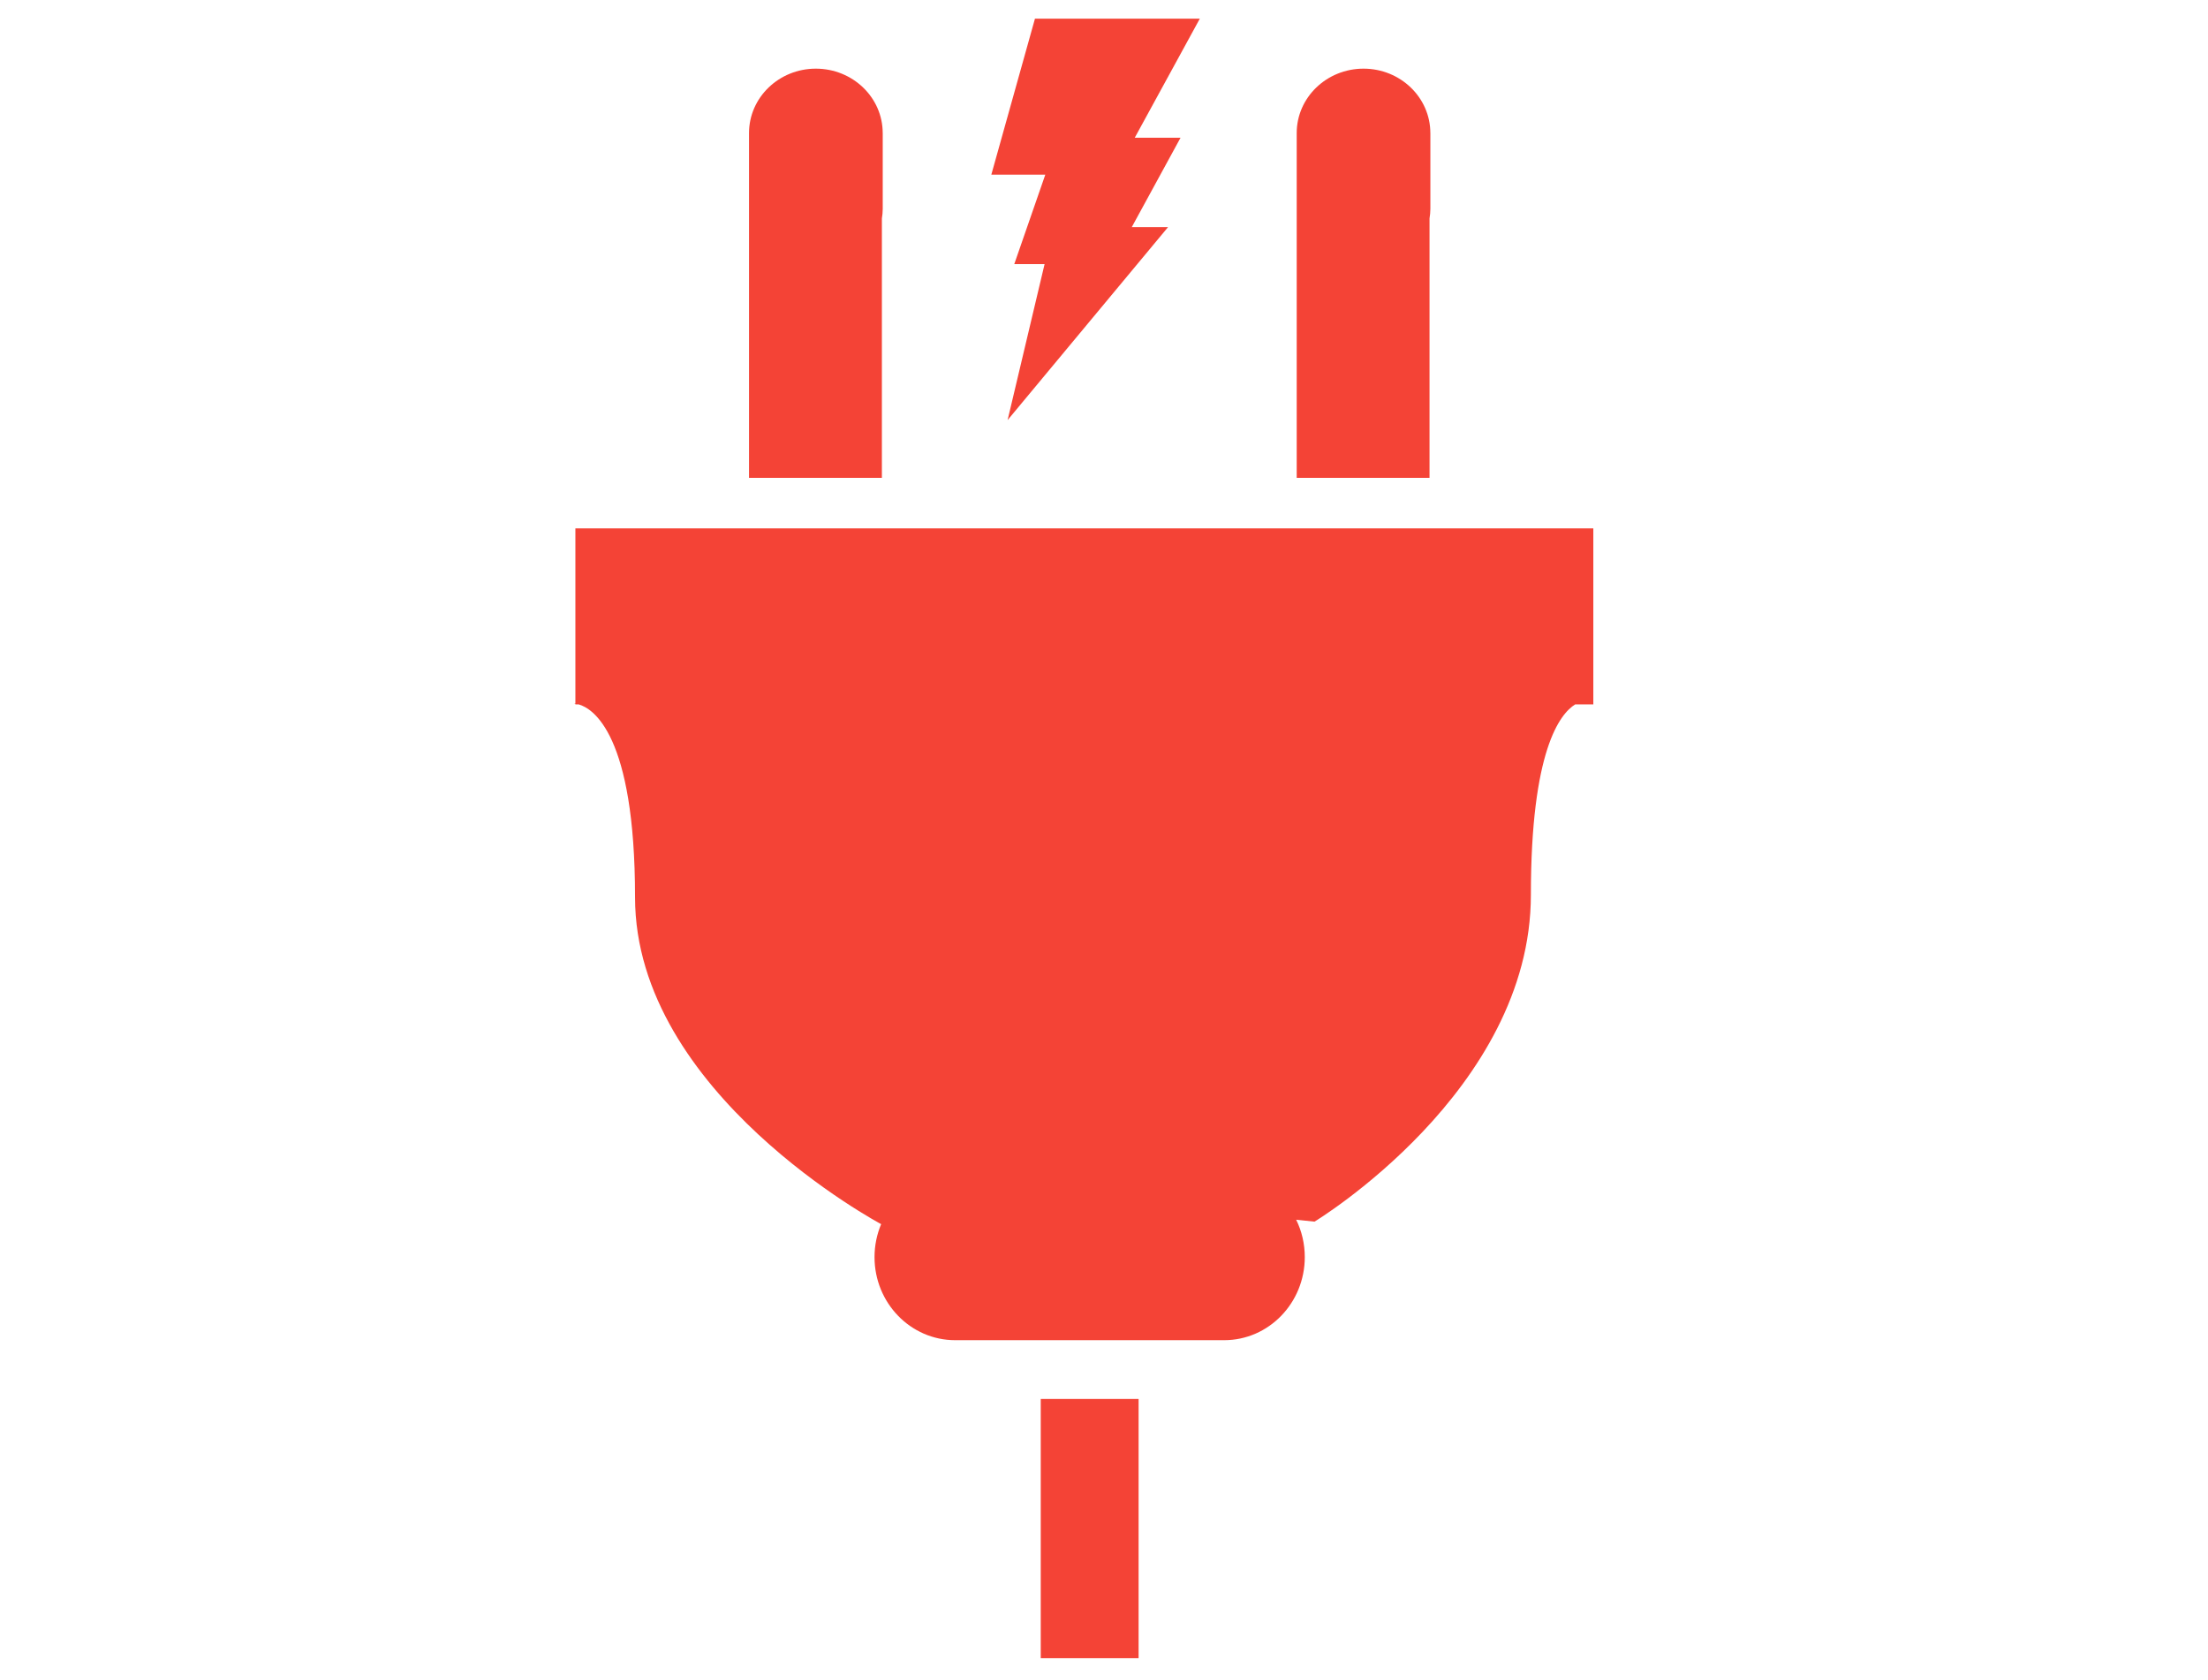 <?xml version="1.0" encoding="utf-8"?>
<!-- Generator: Adobe Illustrator 16.0.0, SVG Export Plug-In . SVG Version: 6.00 Build 0)  -->
<!DOCTYPE svg PUBLIC "-//W3C//DTD SVG 1.1//EN" "http://www.w3.org/Graphics/SVG/1.1/DTD/svg11.dtd">
<svg version="1.1" id="Calque_1" xmlns="http://www.w3.org/2000/svg" xmlns:xlink="http://www.w3.org/1999/xlink" x="0px" y="0px"
	 width="97.167px" height="73.924px" viewBox="0 0 97.167 73.924" enable-background="new 0 0 97.167 73.924" xml:space="preserve">
<g>
	<g>
		<path fill="#F44336" d="M25,23.25"/>
		<path fill="#F44336" d="M38.845,5.855c0-1.565-1.317-2.834-2.943-2.834c-1.623,0-2.94,1.27-2.94,2.834v3.336c0,0,0,0.001,0,0.004
			v11.832h5.847V9.612c0.022-0.14,0.037-0.278,0.037-0.421V5.855z"/>
		<path fill="#F44336" d="M62.945,5.855c0-1.565-1.317-2.834-2.94-2.834s-2.941,1.27-2.941,2.834v3.334c0,0,0,0.003,0,0.006v11.832
			h5.845V9.612c0.022-0.14,0.037-0.278,0.037-0.423V5.855z"/>
		<path fill="#F44336" d="M70.118,23.25H25.321v7.701l-0.054,0.014c0,0,0.02,0,0.054,0.003v0.028h0.147
			c0.62,0.178,2.478,1.303,2.478,8.488c0,8.628,10.828,14.38,10.828,14.38h0.003c-0.187,0.444-0.292,0.935-0.292,1.453
			c0,2.018,1.589,3.655,3.549,3.655h11.837c1.96,0,3.548-1.638,3.548-3.655c0-0.592-0.135-1.151-0.379-1.646l0.807,0.085
			c0,0,9.522-5.753,9.522-14.379c0-6.356,1.28-7.968,1.95-8.381h0.798V23.25z"/>
		<rect x="45.8" y="61.558" fill="#F44336" width="4.306" height="11.404"/>
	</g>
	<polygon fill="#F44336" points="45.545,0.822 52.8,0.822 49.937,6.06 51.952,6.06 49.805,9.995 51.401,9.995 44.341,18.486 
		45.969,11.621 44.635,11.621 46,7.686 43.625,7.686 	"/>
</g>
</svg>
